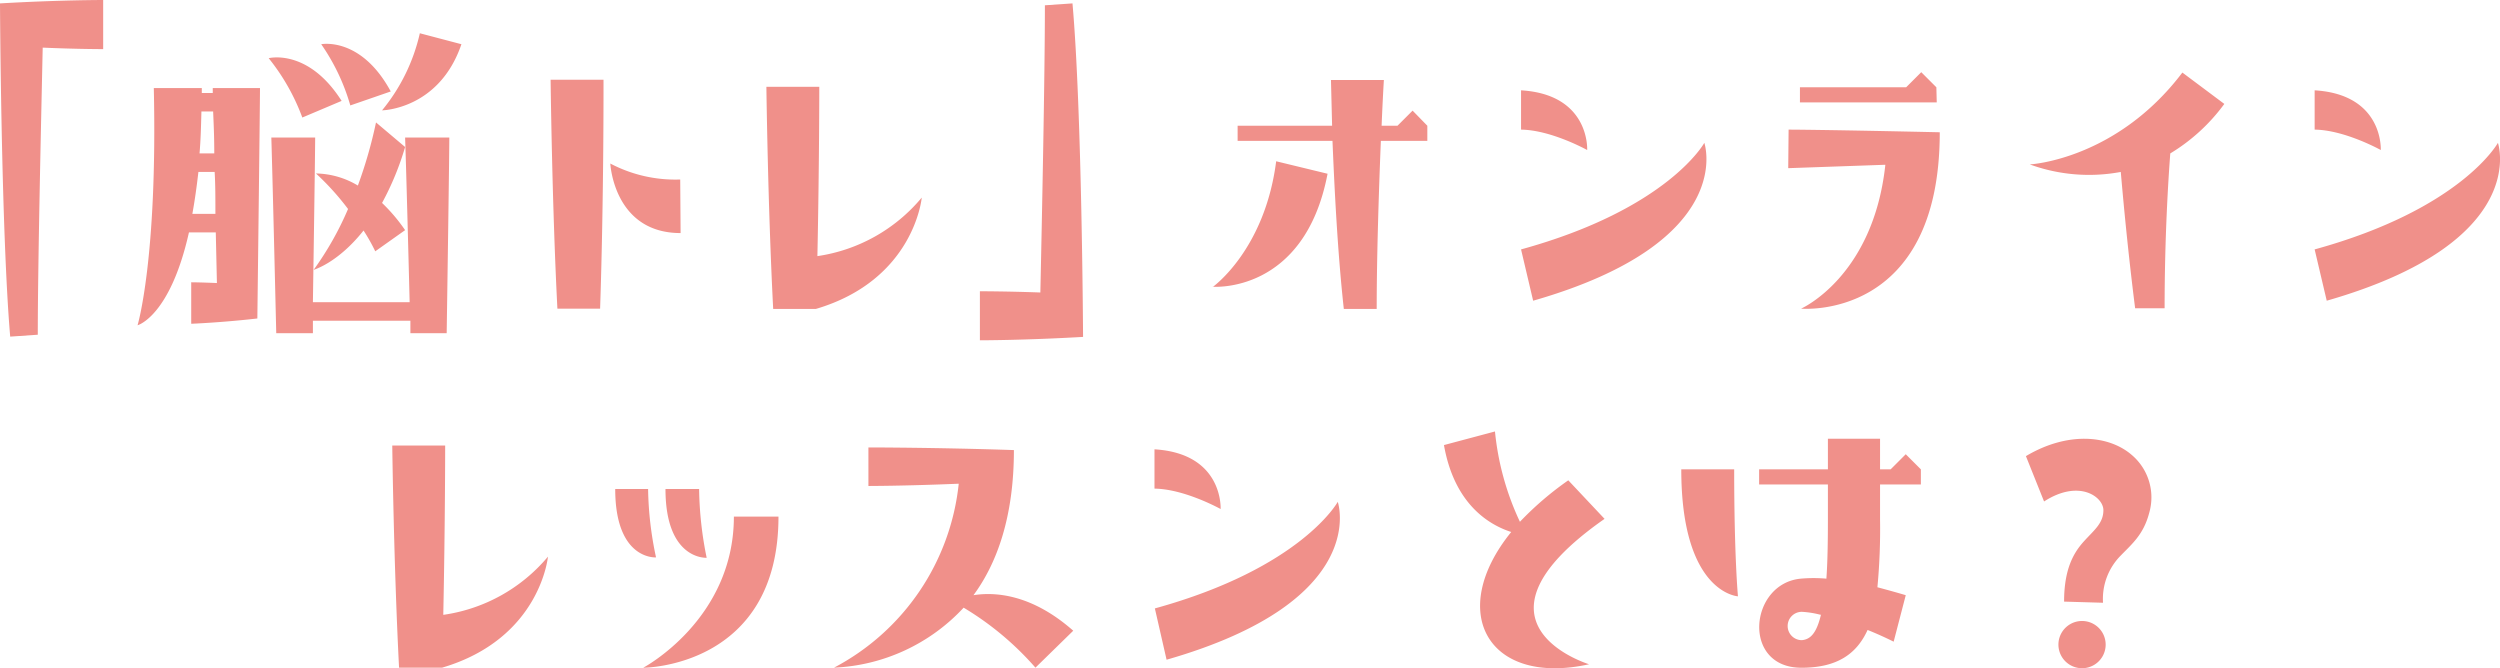 <svg id="レイヤー_1" data-name="レイヤー 1" xmlns="http://www.w3.org/2000/svg" viewBox="0 0 264.62 70.74"><defs><style>.cls-1{fill:#f0908a;}</style></defs><path class="cls-1" d="M10.92,5.2s-2.84,0-6.4-.16C4.36,12.52,4,27.92,4,35.43l-2.92.2C.12,24.48,0,.36,0,.36,6.16,0,10.92,0,10.92,0Zm3.64,29.23s2.12-7,1.72-25.11h5.08v.52h1.16V9.32h5s0,1.72-.28,24.39c-3.84.44-7,.56-7,.56V29.88s.88,0,2.72.08l-.12-5.36H20C18,33.51,14.56,34.43,14.56,34.43Zm5.8-11.79H22.8c0-1.68,0-3.12-.08-4.44H21Q20.72,20.66,20.36,22.64Zm.76-6.4h1.56c0-2-.08-3.4-.12-4.44H21.32C21.28,13.4,21.24,14.88,21.12,16.24ZM32,12.44a22.35,22.35,0,0,0-3.56-6.28s4.16-1.08,7.72,4.52Zm10.88,2.12h4.68s0,2-.28,20.71H43.44c0-.44,0-.88,0-1.32H33.12c0,.44,0,.88,0,1.32H29.24c-.4-17-.52-20.71-.52-20.71h4.64s0,1.76-.24,17.43H43.36C43,17.76,42.88,14.56,42.88,14.56Zm0,1a30.08,30.08,0,0,1-2.44,5.92,18.35,18.35,0,0,1,2.44,2.88l-3.16,2.24a19.53,19.53,0,0,0-1.24-2.2c-2.72,3.44-5.28,4.16-5.28,4.16a33.15,33.15,0,0,0,3.64-6.44,28,28,0,0,0-3.4-3.76,8.9,8.9,0,0,1,4.44,1.28,47.9,47.9,0,0,0,1.92-6.68ZM41.36,9.68l-4.28,1.48A21.92,21.92,0,0,0,34,4.68S38.2,3.84,41.36,9.68Zm3.08-6.16,4.4,1.16c-2.36,6.92-8.4,7-8.4,7A19.66,19.66,0,0,0,44.44,3.52ZM63.52,32.67H59c-.56-10.79-.72-24.23-.72-24.23h5.6S63.92,20.8,63.52,32.67Zm8.52-8c-7.08,0-7.44-7.36-7.44-7.36A14.78,14.78,0,0,0,72,19Zm25.52-3.72s-.8,8.68-11.2,11.75H81.84c-.56-10.79-.72-23.51-.72-23.51h5.6s0,8.24-.2,17.92A17.69,17.69,0,0,0,97.56,20.92Zm17.08,14.71c-6.16.36-10.92.36-10.92.36V30.83s2.84,0,6.4.13c.16-7.48.48-22.88.48-30.4l2.92-.2C114.52,11.56,114.64,35.63,114.64,35.63Zm13.72-5.28s5.52-3.91,6.72-13.31l5.44,1.32C138.08,31.15,128.36,30.35,128.36,30.35Zm22.72-17.07v1.6h-4.92c-.2,5-.44,12-.44,17.79h-3.48c-.68-6.19-1-13-1.2-17.79H131v-1.6h10l-.12-4.84h5.6s-.12,1.92-.24,4.84h1.68l1.6-1.6ZM168,15.88s-3.8-2.12-7-2.16l0-4.16C168.32,10,168,15.88,168,15.88Zm12.4-.76S184,25.6,162.28,31.83L161,26.4C176.56,22.12,180.4,15.12,180.4,15.12Zm8.92-1.4s3.28,0,16,.28c0,20-14.68,18.67-14.68,18.67s7.64-3.36,8.92-15.23l-10.28.36ZM205,10.84H190.52V9.24h11.24l1.6-1.6,1.6,1.6Zm9.88,6.56S224,16.92,231,7.68L235.44,11a19.72,19.72,0,0,1-5.72,5.24c-.2,2.64-.6,8.8-.6,16.39H226c-.76-6-1.24-11.23-1.52-14.43A18.29,18.29,0,0,1,214.84,17.4ZM252,15.88s-3.8-2.12-7-2.16l0-4.16C252.32,10,252,15.88,252,15.88Zm12.4-.76S268,25.6,246.28,31.83L245,26.4C260.56,22.12,264.4,15.12,264.4,15.12ZM58,58.92s-.8,8.68-11.2,11.75H42.24c-.56-10.79-.72-23.51-.72-23.51h5.6s0,8.24-.2,17.92A17.69,17.69,0,0,0,58,58.92Zm7.16-7.16H68.6A36.6,36.6,0,0,0,69.44,59S65.12,59.32,65.12,51.76Zm12.56,2.92h4.68c0,16-14.32,16-14.32,16S77.68,65.6,77.68,54.68Zm-7.24-2.92H74a38.34,38.34,0,0,0,.8,7.28S70.44,59.32,70.44,51.76ZM88.28,70.67a24.94,24.94,0,0,0,13.2-19.47c-5.72.24-9.56.24-9.56.24V47.36s7,0,15.4.28c0,7.08-1.8,12-4.28,15.36,2.28-.36,6.16-.12,10.56,3.76l-4,3.91a31.74,31.74,0,0,0-7.6-6.35A19.89,19.89,0,0,1,88.28,70.67ZM129.2,53.88s-3.8-2.12-7-2.16l0-4.16C129.52,48,129.2,53.88,129.2,53.88Zm12.4-.76s3.6,10.48-18.12,16.71l-1.24-5.43C137.76,60.12,141.6,53.12,141.6,53.12Zm26.6,17.19c-10.68,2.36-15.12-5.51-8.24-14-2.24-.72-6-2.84-7.12-9.2l5.4-1.44a29.09,29.09,0,0,0,2.64,9.56A33.7,33.7,0,0,1,166,50.84l3.84,4.08C154,66,168.2,70.31,168.2,70.31Zm15.36-20.63c0,9.24.4,13.44.4,13.44s-6-.32-6-13.44Zm18.16-1.6,1.6,1.6v1.6H199V55a65.65,65.65,0,0,1-.28,7.16c1.2.32,2.2.6,3,.84l-1.28,4.92c-.8-.4-1.76-.84-2.76-1.24-1.16,2.55-3.24,4-7,4-6.36,0-5.52-8.91-.08-9.43a15.43,15.43,0,0,1,2.72,0c.12-1.68.16-3.76.16-6.28V51.28h-7.28v-1.6h7.28V46.44H199v3.24h1.12Zm-9,17a9.85,9.85,0,0,0-2-.32,1.48,1.48,0,0,0,0,3C191.6,67.68,192.28,67.08,192.76,65Zm25.76-1.4c0-3.44,1-5.16,2.08-6.36s2.08-1.92,2.08-3.32-2.56-3.32-6.28-.92l-1.92-4.8c4.44-2.64,8.76-2.2,11.16-.16a5.89,5.89,0,0,1,1.88,6.2c-.6,2.28-1.84,3.28-3,4.48a6.51,6.51,0,0,0-1.88,5Zm4.4,4.55a2.48,2.48,0,1,1-5,0,2.48,2.48,0,0,1,5,0Z"/></svg>